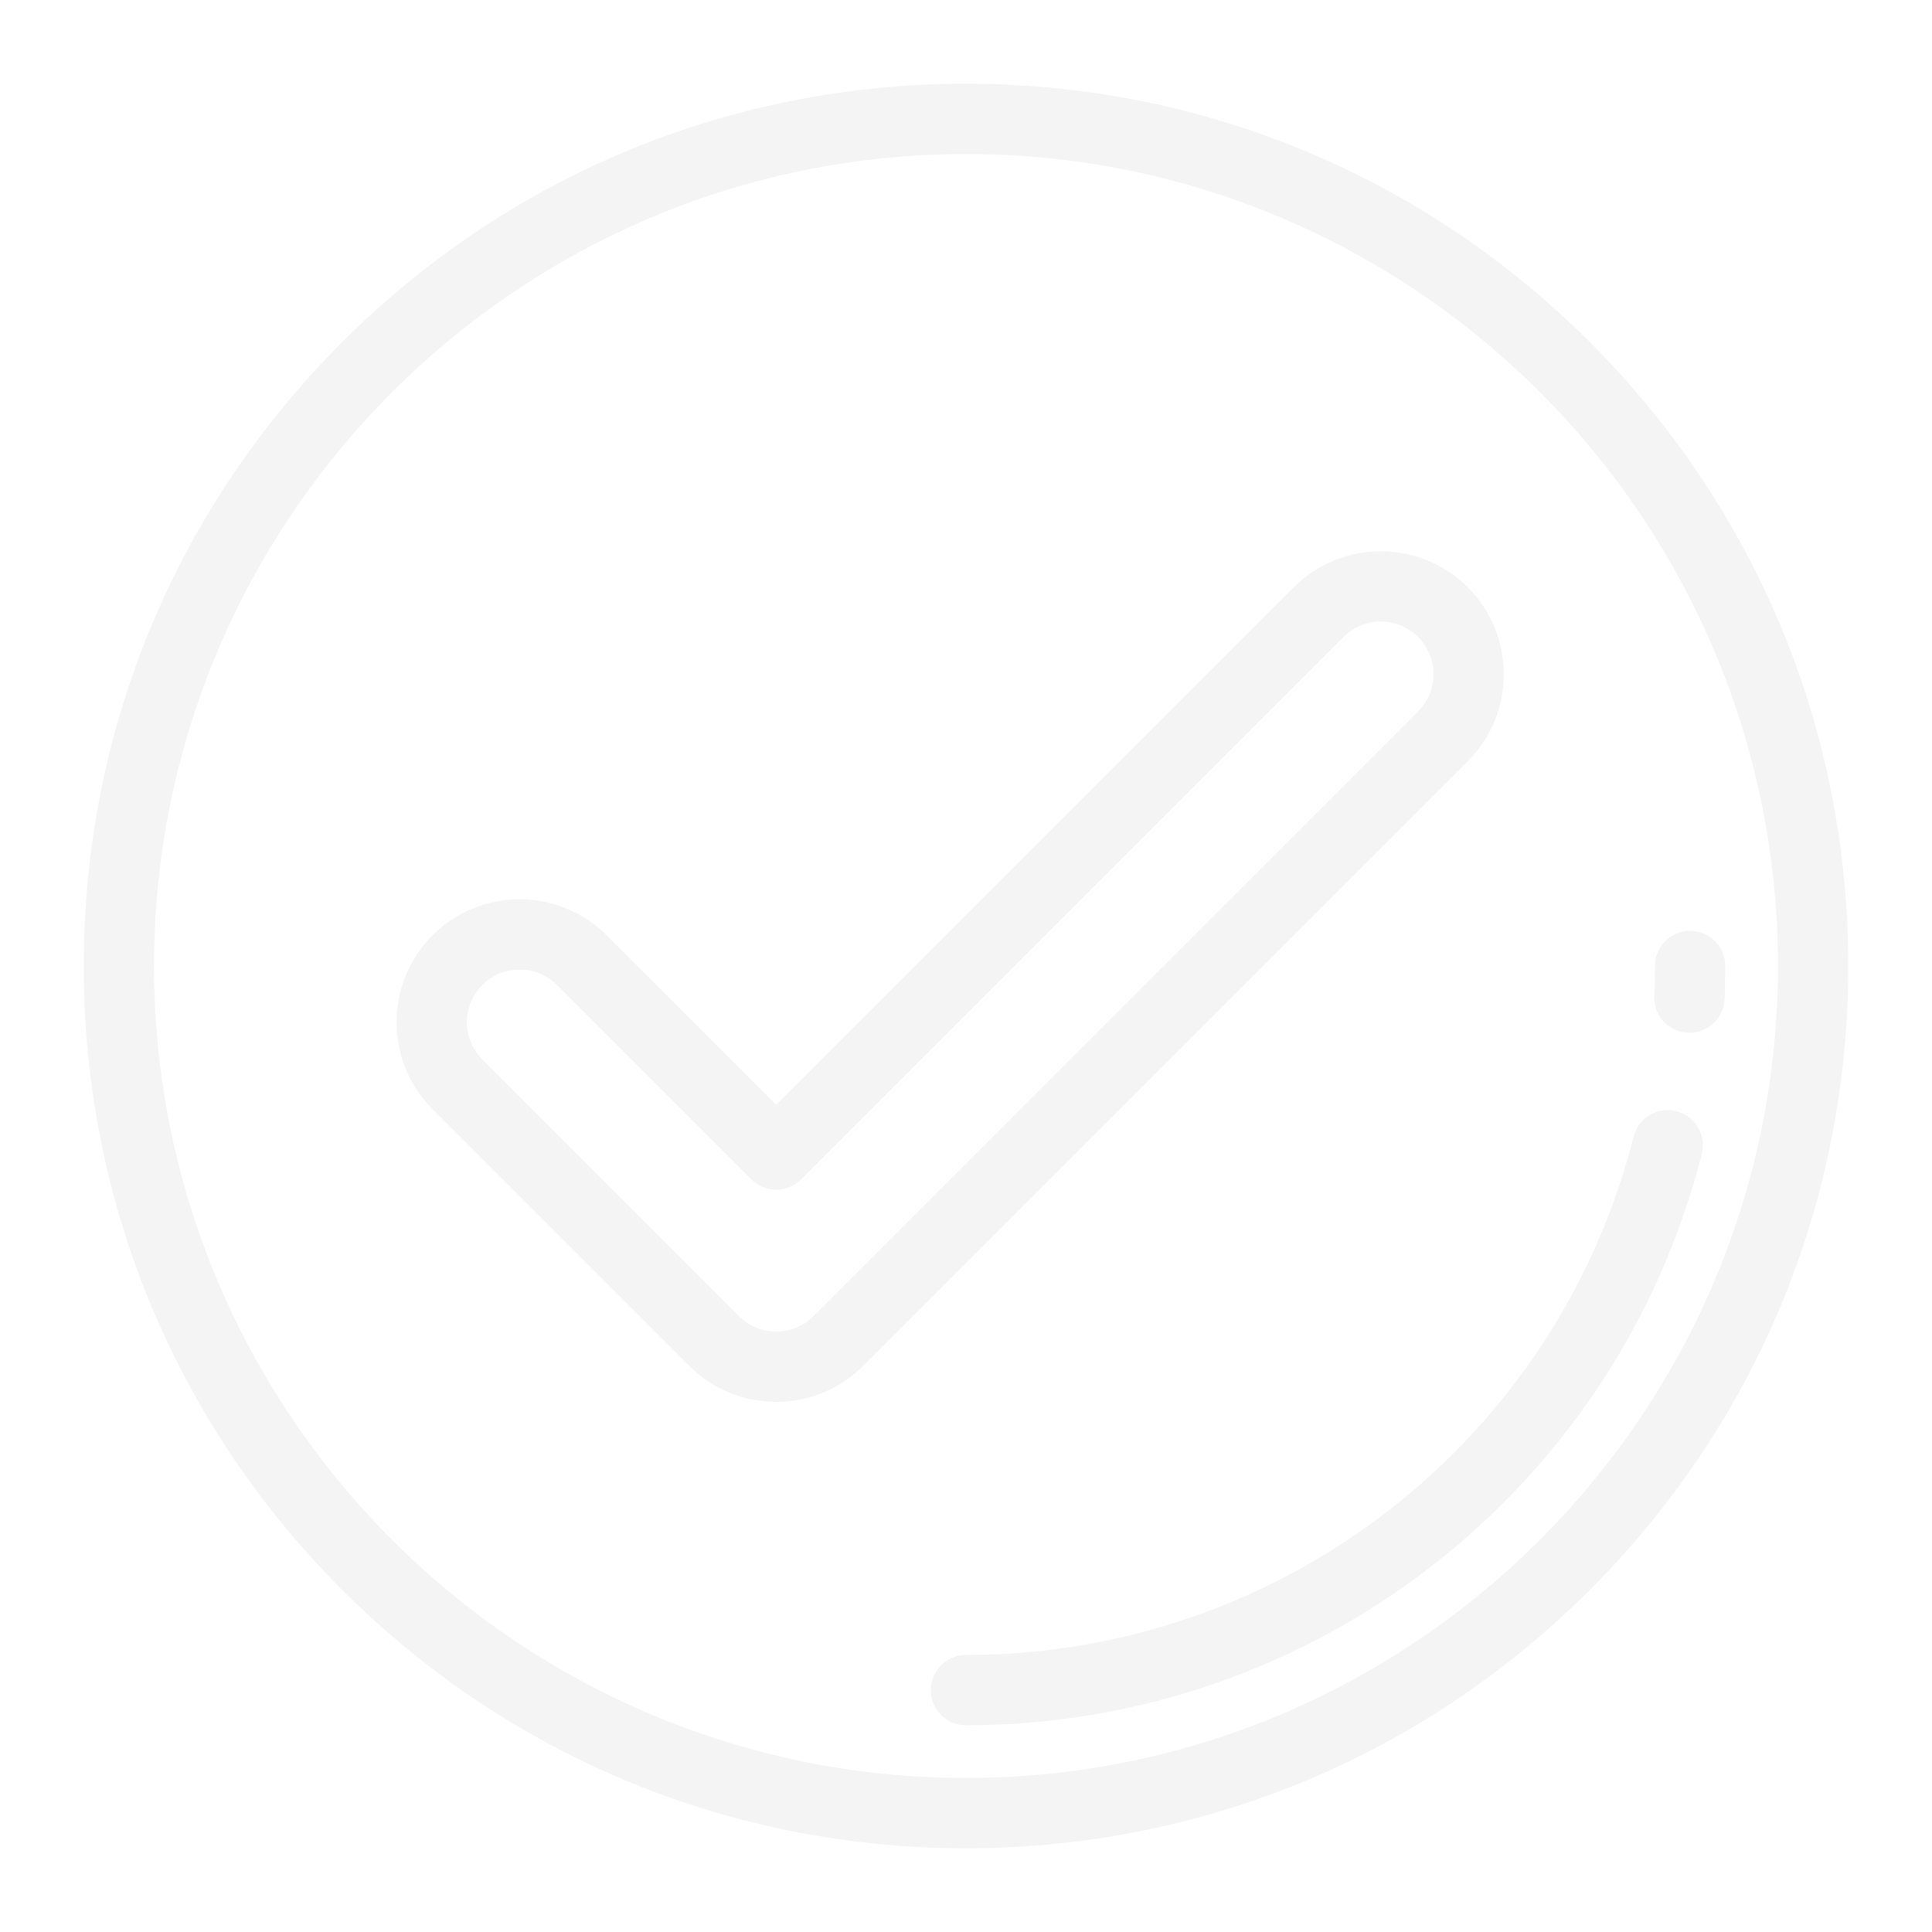 <?xml version="1.0" encoding="utf-8"?>
<!-- Generator: Adobe Illustrator 16.0.0, SVG Export Plug-In . SVG Version: 6.00 Build 0)  -->
<!DOCTYPE svg PUBLIC "-//W3C//DTD SVG 1.1//EN" "http://www.w3.org/Graphics/SVG/1.1/DTD/svg11.dtd">
<svg
	version="1.1"
	x="0px"
	y="0px"
	width="600px"
	height="600px"
	viewBox="24 114 600 600"
	enable-background="new 24 114 600 600"
	xmlns="http://www.w3.org/2000/svg"
	xmlns:xlink="http://www.w3.org/1999/xlink"
	xml:space="preserve">

	<g opacity="0.045">
		<path d="M517.747,220.252C465.995,168.5,397.188,140,324,140c-73.189,0-141.995,28.5-193.746,80.252
			C78.5,272.005,50,340.812,50,414c0,73.188,28.5,141.995,80.254,193.748C182.005,659.499,250.811,688,324,688
			c73.188,0,141.995-28.501,193.747-80.252C569.499,555.995,598,487.188,598,414C598,340.812,569.499,272.005,517.747,220.252z
			 M324,666.168C184.955,666.168,71.833,553.046,71.833,414c0-139.046,113.122-252.167,252.167-252.167
			c139.046,0,252.168,113.122,252.168,252.167C576.168,553.046,463.046,666.168,324,666.168z"/>
	</g>
	<g opacity="0.045">
		<g>
			<path d="M479.829,296.378c-14.897-14.896-39.137-14.896-54.032,0L265.052,457.121l-52.673-52.67
				c-14.896-14.897-39.136-14.897-54.033,0c-14.897,14.896-14.897,39.135,0,54.033l79.69,79.688
				c7.217,7.216,16.812,11.189,27.016,11.189c10.204,0,19.798-3.975,27.017-11.189l187.761-187.761
				C494.725,335.514,494.725,311.274,479.829,296.378z M464.391,334.973l-187.76,187.76c-3.093,3.093-7.205,4.798-11.579,4.798
				c-4.373,0-8.485-1.704-11.578-4.798l-79.689-79.688c-6.385-6.385-6.385-16.773,0-23.157c3.191-3.192,7.385-4.788,11.579-4.788
				c4.192,0,8.387,1.598,11.578,4.789l60.391,60.392c4.266,4.263,11.175,4.263,15.44,0l168.461-168.464
				c6.386-6.385,16.773-6.385,23.159,0C470.775,318.199,470.775,328.587,464.391,334.973z"/>
		</g>
	</g>
	<g opacity="0.045">
		<g>
			<path d="M544.625,459.096c-5.849-1.49-11.785,2.041-13.272,7.884C507.212,561.763,421.946,627.96,324,627.96
				c-6.027,0-10.916,4.887-10.916,10.916c0,6.028,4.889,10.916,10.916,10.916c107.938,0,201.904-72.959,228.51-177.425
				C553.998,466.527,550.468,460.583,544.625,459.096z"/>
		</g>
	</g>
	<g opacity="0.045">
		<path d="M548.877,403.084c-6.027,0-10.916,4.889-10.916,10.917c0,3.121-0.067,6.267-0.201,9.354
			c-0.261,6.023,4.411,11.117,10.434,11.378c0.161,0.006,0.321,0.01,0.479,0.01c5.813,0,10.646-4.583,10.899-10.445
			c0.147-3.399,0.221-6.862,0.221-10.296C559.793,407.973,554.904,403.084,548.877,403.084z"/>
	</g>
</svg>
